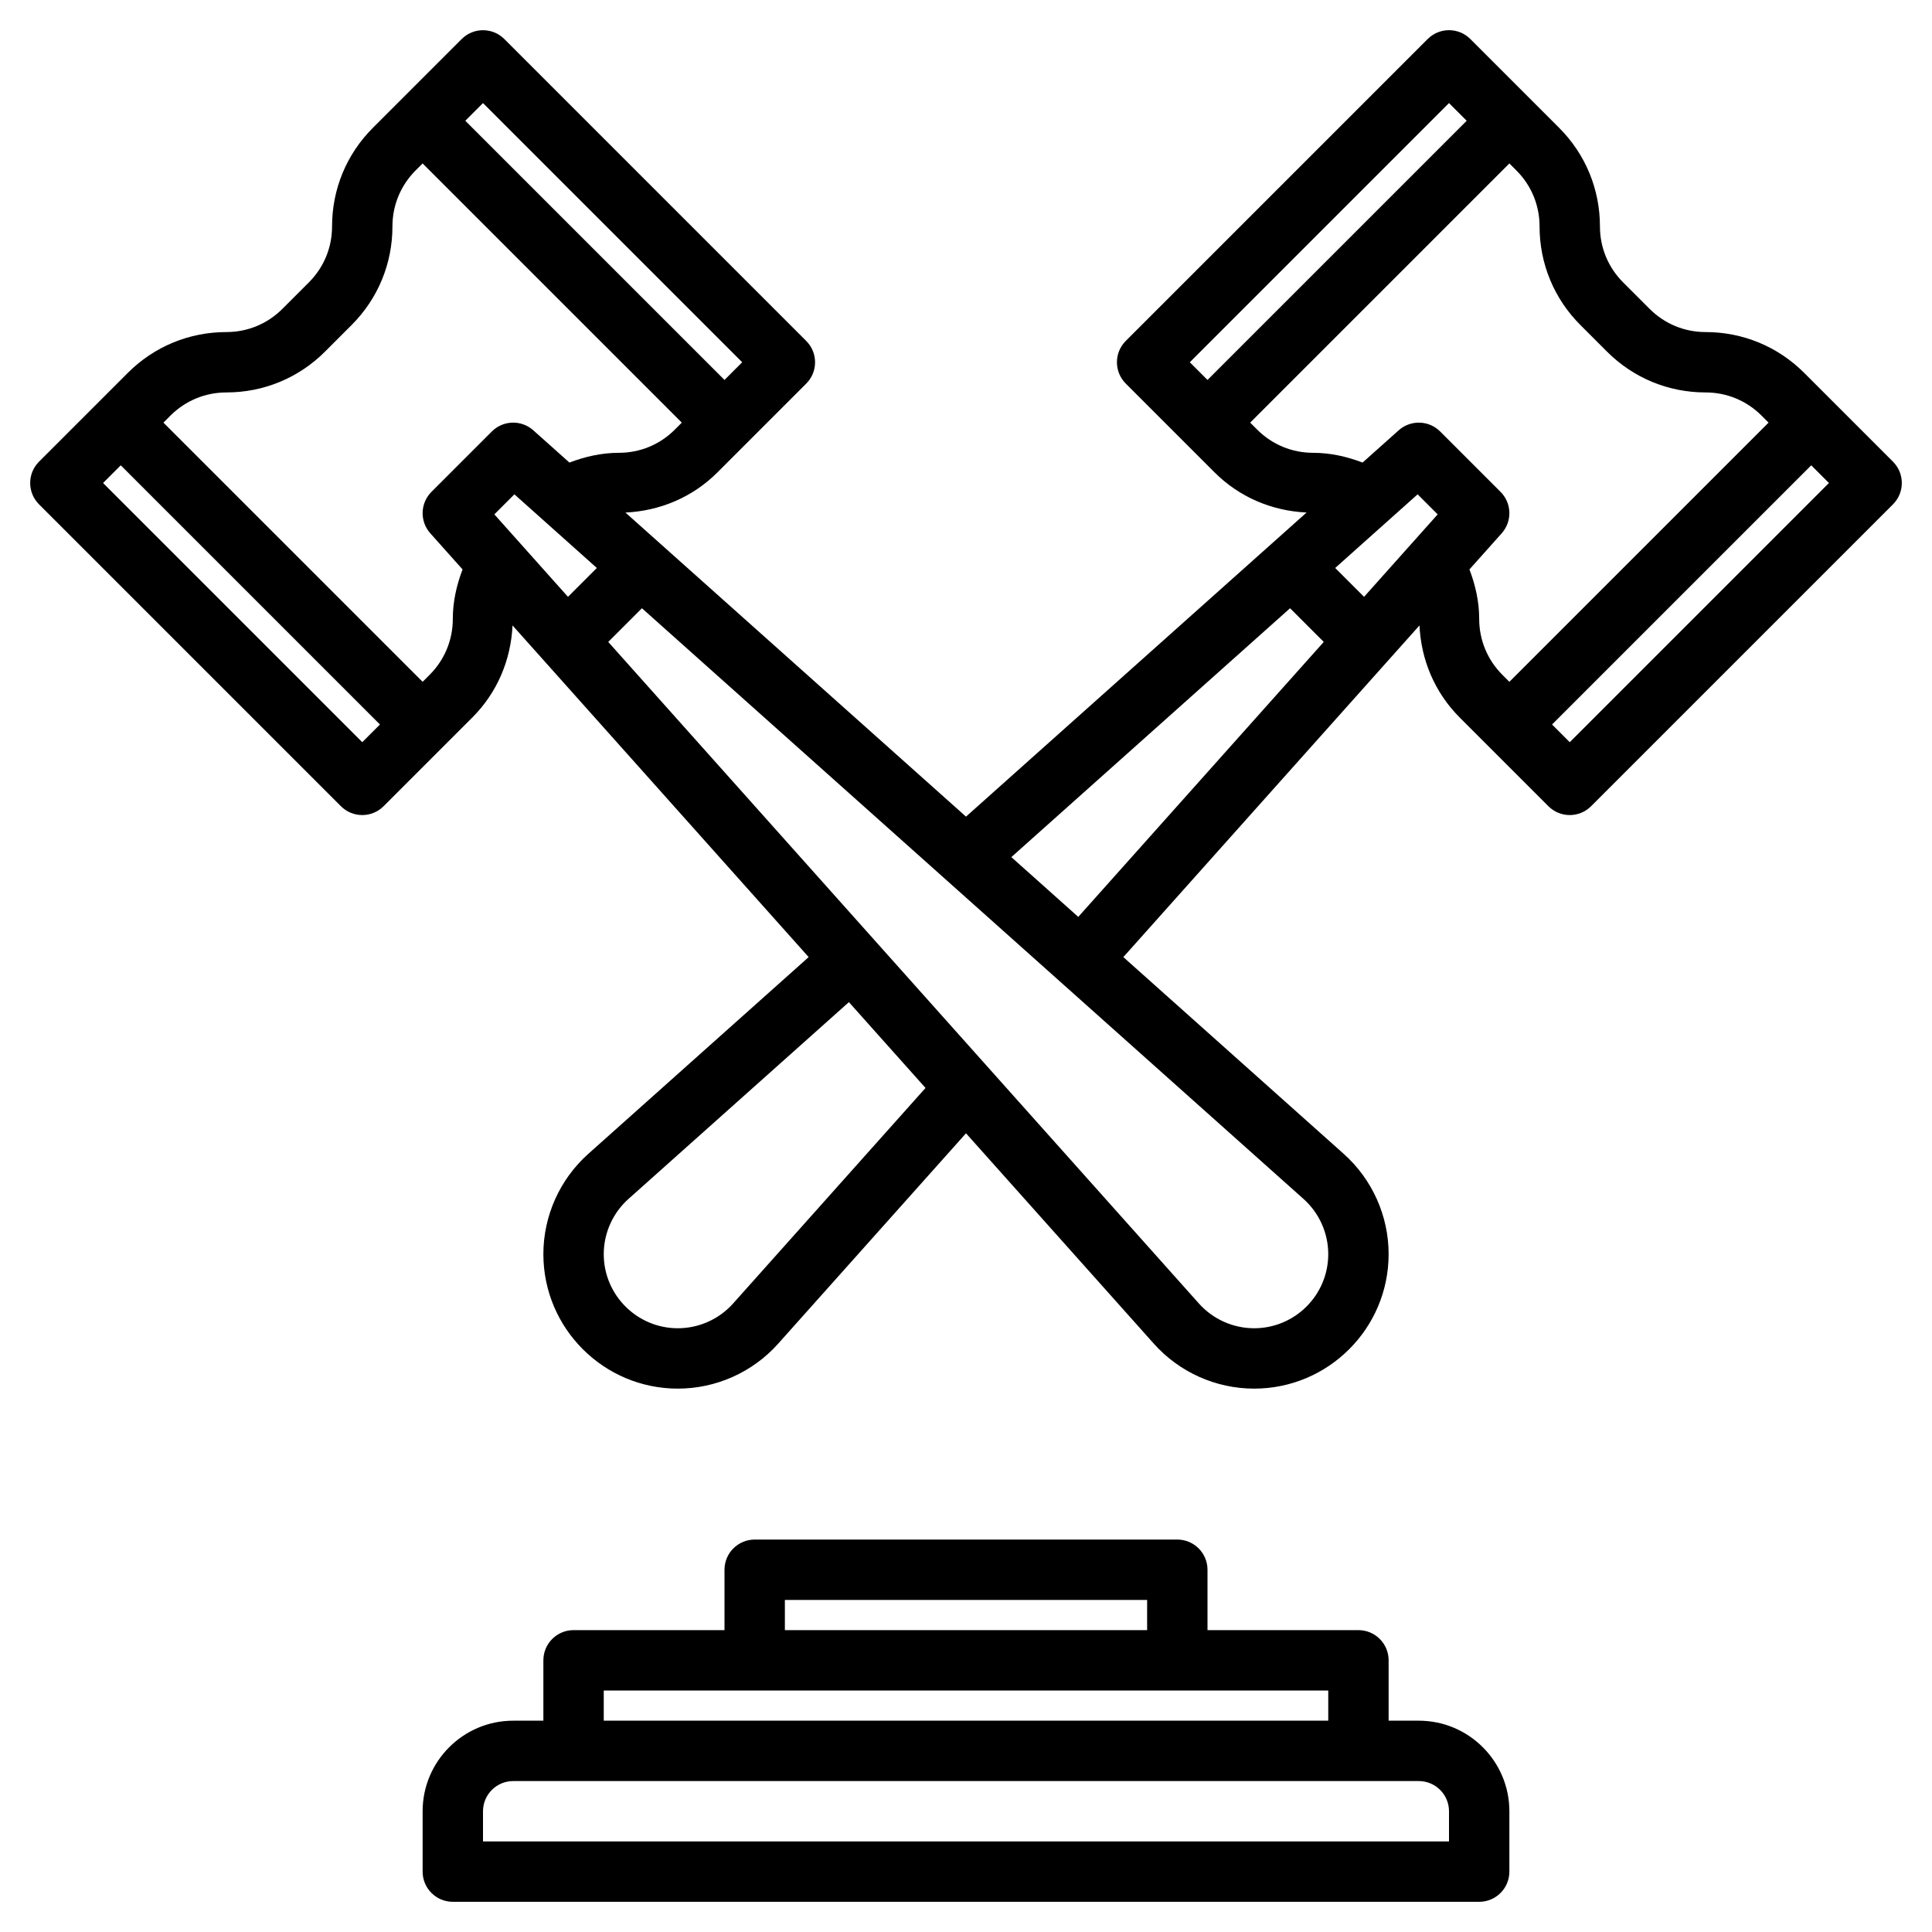 <svg id="Layer_3" enable-background="new 0 0 64 64" height="512" viewBox="0 0 64 64" width="512" xmlns="http://www.w3.org/2000/svg"><g><path d="m62.707 15.293-2-2-.939-.939c-.873-.874-2.034-1.354-3.268-1.354-.7 0-1.358-.272-1.854-.768l-.879-.879c-.495-.495-.767-1.153-.767-1.853 0-1.234-.48-2.395-1.354-3.268l-.939-.939-2-2c-.391-.391-1.023-.391-1.414 0l-10 10c-.391.391-.391 1.023 0 1.414l2 2 .939.939c.82.821 1.898 1.278 3.05 1.332l-11.282 10.074-11.282-10.073c1.151-.054 2.229-.511 3.05-1.332l.939-.939 2-2c.391-.391.391-1.023 0-1.414l-10-10c-.391-.391-1.023-.391-1.414 0l-2 2-.939.939c-.874.872-1.354 2.033-1.354 3.267 0 .7-.272 1.358-.768 1.854l-.879.879c-.495.495-1.153.767-1.853.767-1.234 0-2.395.48-3.268 1.354l-.939.939-2 2c-.391.391-.391 1.023 0 1.414l10 10c.195.195.451.293.707.293s.512-.098.707-.293l2-2 .939-.939c.821-.82 1.278-1.898 1.332-3.05l9.81 10.987-7.301 6.519c-.945.844-1.487 2.055-1.487 3.322 0 2.456 1.998 4.454 4.454 4.454 1.267 0 2.478-.542 3.322-1.487l6.224-6.971 6.224 6.971c.844.945 2.055 1.487 3.322 1.487 2.456 0 4.454-1.998 4.454-4.454 0-1.267-.542-2.478-1.487-3.322l-7.301-6.519 9.81-10.987c.054 1.151.511 2.229 1.332 3.05l.939.939 2 2c.195.195.451.293.707.293s.512-.098.707-.293l10-10c.391-.391.391-1.023 0-1.414zm-14.707-11.879.586.586-8.586 8.586-.586-.586zm-1.039 12.961.664.664-2.439 2.732-.956-.956zm-27.19 2.44-.956.956-2.439-2.732.664-.664zm-3.771-15.401 8.586 8.586-.586.586-8.586-8.586zm-4 21.172-8.586-8.586.586-.586 8.586 8.586zm3-4.086c0 .7-.272 1.358-.768 1.854l-.232.232-8.586-8.586.232-.232c.496-.496 1.154-.768 1.854-.768 1.234 0 2.395-.48 3.268-1.354l.879-.879c.873-.872 1.353-2.033 1.353-3.267 0-.7.272-1.358.768-1.854l.232-.232 8.586 8.586-.232.232c-.496.496-1.154.768-1.854.768-.567 0-1.112.123-1.637.323l-1.197-1.069c-.396-.353-.998-.336-1.373.039l-2 2c-.375.375-.392.978-.039 1.373l1.069 1.197c-.2.525-.323 1.07-.323 1.637zm9.284 22.681c-.465.52-1.132.819-1.83.819-1.353 0-2.454-1.101-2.454-2.454 0-.698.299-1.365.819-1.83l7.302-6.519 2.538 2.843zm19.716-1.635c0 1.353-1.101 2.454-2.454 2.454-.698 0-1.365-.299-1.83-.819l-19.567-21.916 1.116-1.116 21.915 19.567c.521.465.82 1.132.82 1.83zm-10.498-13.153 9.233-8.244 1.116 1.116-8.132 9.108zm16.498-5.807-.232-.232c-.496-.496-.768-1.154-.768-1.854 0-.567-.123-1.112-.323-1.637l1.069-1.197c.353-.396.336-.998-.039-1.373l-2-2c-.375-.375-.978-.391-1.373-.039l-1.197 1.069c-.525-.2-1.07-.323-1.637-.323-.7 0-1.358-.272-1.854-.768l-.232-.232 8.586-8.586.232.232c.496.496.768 1.154.768 1.854 0 1.234.48 2.395 1.354 3.268l.879.879c.872.873 2.033 1.353 3.267 1.353.7 0 1.358.272 1.854.768l.232.232zm2 2-.586-.586 8.586-8.586.586.586z"/><path d="m47 57h-1v-2c0-.552-.448-1-1-1h-5v-2c0-.552-.448-1-1-1h-14c-.552 0-1 .448-1 1v2h-5c-.552 0-1 .448-1 1v2h-1c-1.654 0-3 1.346-3 3v2c0 .552.448 1 1 1h34c.552 0 1-.448 1-1v-2c0-1.654-1.346-3-3-3zm-21-4h12v1h-12zm-6 3h24v1h-24zm28 5h-32v-1c0-.551.449-1 1-1h30c.551 0 1 .449 1 1z"/></g></svg>